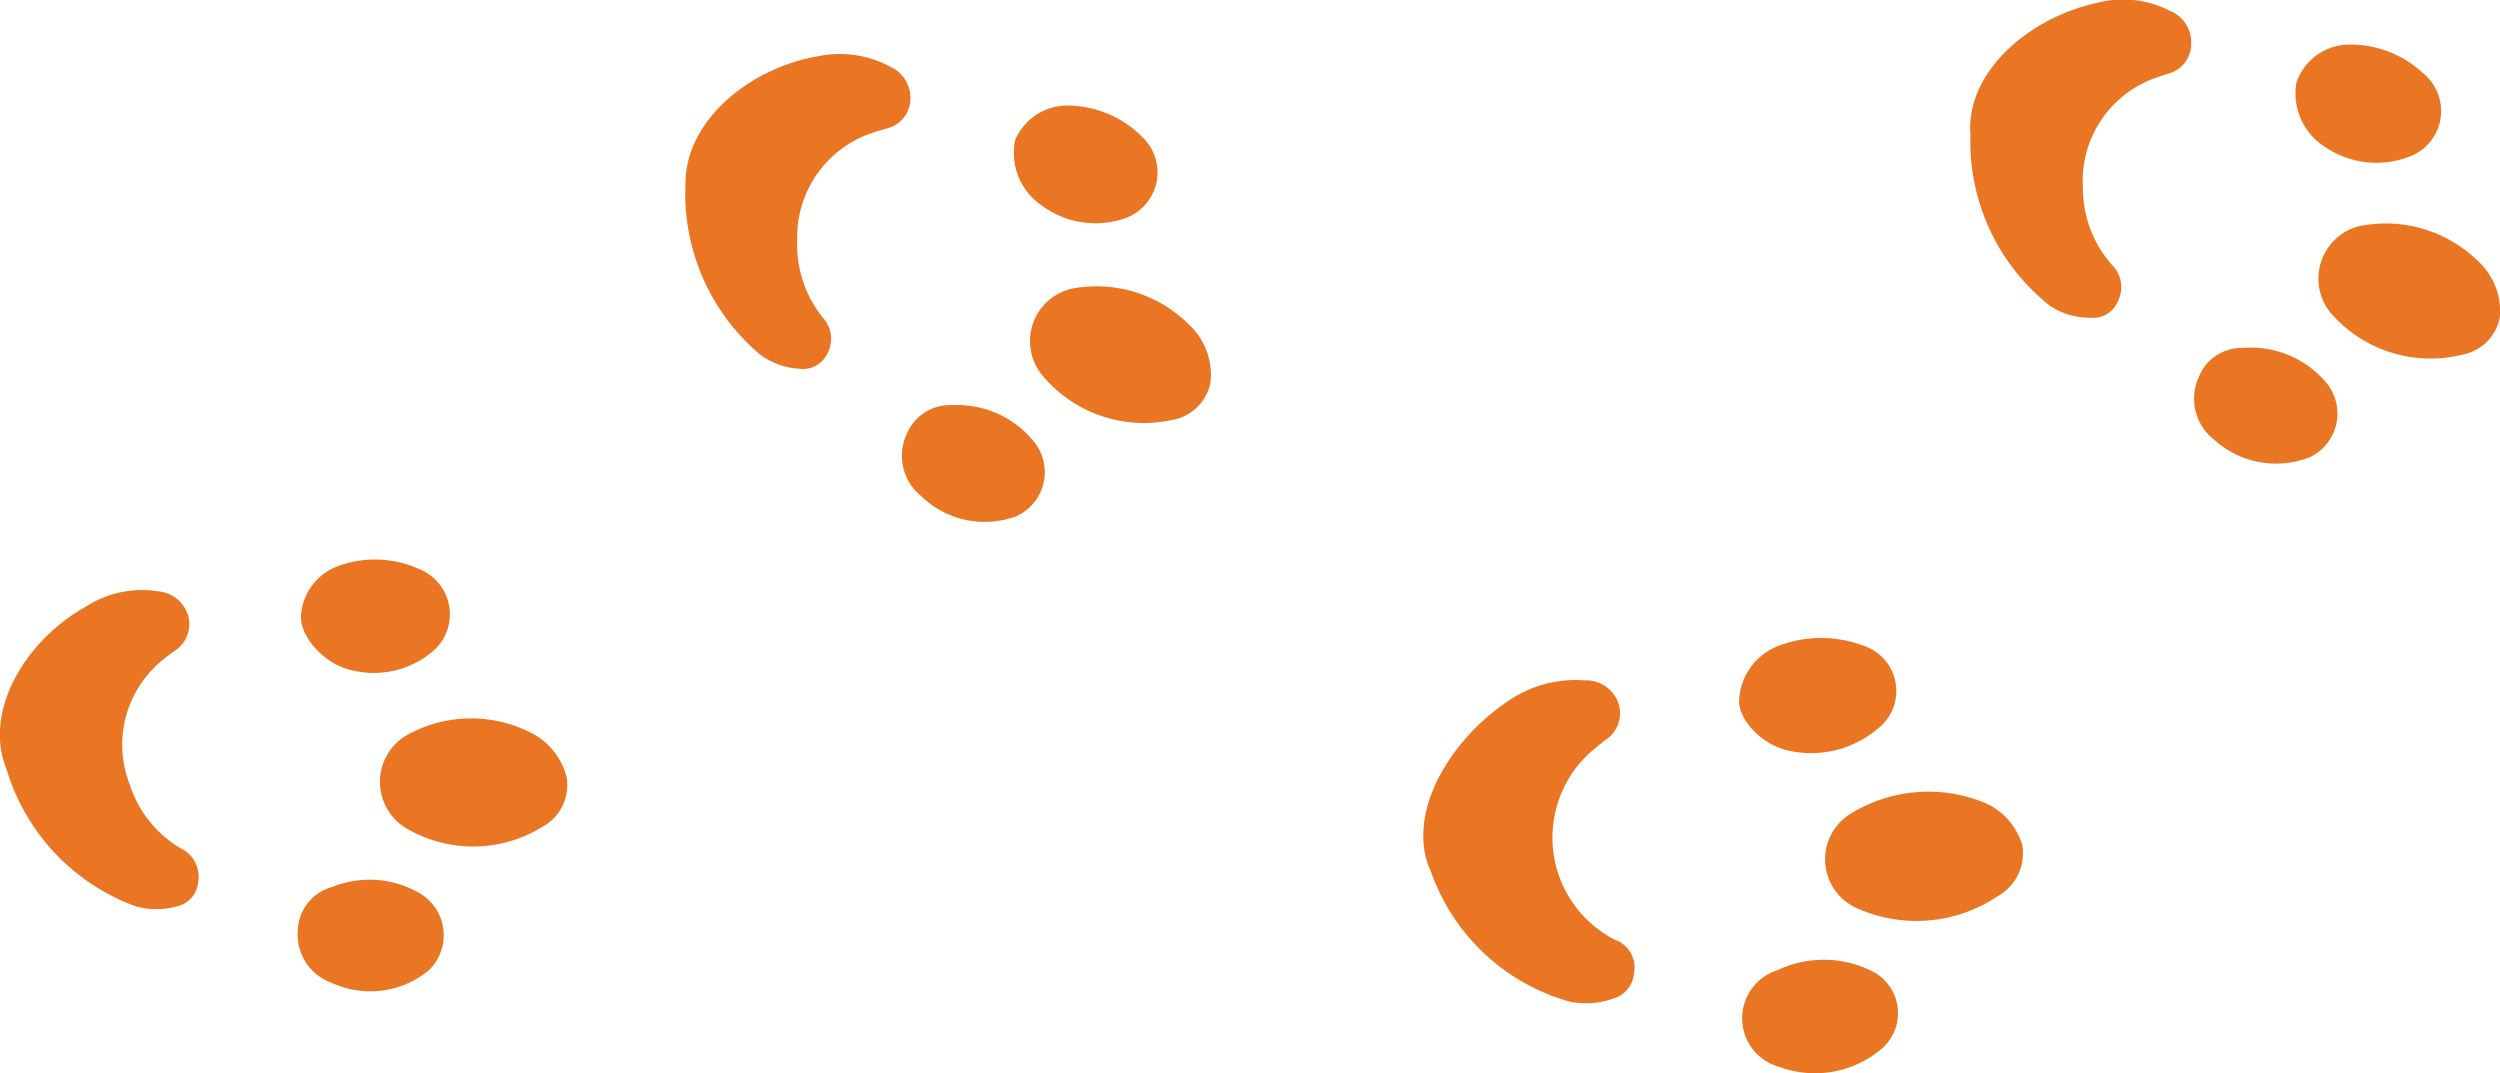 <svg xmlns="http://www.w3.org/2000/svg" viewBox="0 0 72.94 31.31"><defs><style>.cls-1{fill:#ea7624;}</style></defs><g id="Layer_2" data-name="Layer 2"><g id="Layer_1-2" data-name="Layer 1"><path class="cls-1" d="M20,5.34a6.15,6.15,0,0,0,2.17,5,2.13,2.13,0,0,0,1.16.42.78.78,0,0,0,.8-.43A.9.9,0,0,0,24,9.26,3.4,3.4,0,0,1,23.26,7a3.2,3.2,0,0,1,2.18-3.12l.38-.12a.9.9,0,0,0,.74-.82,1,1,0,0,0-.6-1,3.11,3.11,0,0,0-2.09-.3C21.8,2,20,3.57,20,5.34Z"/><path class="cls-1" d="M35.32,11.14a2,2,0,0,0-.61-1.65,3.82,3.82,0,0,0-3.43-1.07,1.57,1.57,0,0,0-.81,2.6,3.85,3.85,0,0,0,3.69,1.24A1.38,1.38,0,0,0,35.32,11.14Z"/><path class="cls-1" d="M31.2,3.08a1.66,1.66,0,0,0-1.58,1A1.85,1.85,0,0,0,30.4,6a2.63,2.63,0,0,0,2.42.37A1.42,1.42,0,0,0,33.33,4,3.09,3.09,0,0,0,31.2,3.08Z"/><path class="cls-1" d="M27.8,11.82a1.37,1.37,0,0,0-1.34.83,1.51,1.51,0,0,0,.4,1.81,2.66,2.66,0,0,0,2.77.61,1.41,1.41,0,0,0,.54-2.18A2.88,2.88,0,0,0,27.8,11.82Z"/><path class="cls-1" d="M41.75,25.43a6,6,0,0,0,4,3.78,2.31,2.31,0,0,0,1.3-.07.83.83,0,0,0,.62-.72.86.86,0,0,0-.55-1,3.35,3.35,0,0,1-.64-5.54l.33-.27a.93.93,0,0,0,.42-1.06,1,1,0,0,0-1-.7,3.48,3.48,0,0,0-2.18.57C42.22,21.63,41,23.82,41.75,25.43Z"/><path class="cls-1" d="M59,24.65a1.94,1.94,0,0,0-1.23-1.28,4.32,4.32,0,0,0-3.79.38,1.56,1.56,0,0,0,.18,2.74,4.25,4.25,0,0,0,4.12-.34A1.43,1.43,0,0,0,59,24.65Z"/><path class="cls-1" d="M51.9,18.84a1.79,1.79,0,0,0-1.16,1.61c0,.61.73,1.32,1.49,1.46a3,3,0,0,0,2.53-.63,1.39,1.39,0,0,0-.42-2.45A3.47,3.47,0,0,0,51.9,18.84Z"/><path class="cls-1" d="M51.85,28.31a1.47,1.47,0,0,0,.07,2.82,3,3,0,0,0,3-.55,1.37,1.37,0,0,0-.29-2.24A3.16,3.16,0,0,0,51.85,28.31Z"/><path class="cls-1" d="M57.49,3.93a6.1,6.1,0,0,0,2.33,5A2.13,2.13,0,0,0,61,9.27a.77.77,0,0,0,.78-.46.91.91,0,0,0-.18-1.1,3.4,3.4,0,0,1-.83-2.23,3.19,3.19,0,0,1,2.07-3.19l.38-.13a.9.9,0,0,0,.71-.85,1,1,0,0,0-.63-1,3,3,0,0,0-2.1-.23C59.13.53,57.35,2.15,57.49,3.93Z"/><path class="cls-1" d="M72.94,9.23a2,2,0,0,0-.66-1.63,3.86,3.86,0,0,0-3.46-1,1.58,1.58,0,0,0-.73,2.63,3.85,3.85,0,0,0,3.74,1.12A1.37,1.37,0,0,0,72.94,9.23Z"/><path class="cls-1" d="M68.57,1.3A1.64,1.64,0,0,0,67,2.41a1.85,1.85,0,0,0,.84,1.88,2.66,2.66,0,0,0,2.43.29,1.42,1.42,0,0,0,.43-2.44A3.11,3.11,0,0,0,68.57,1.3Z"/><path class="cls-1" d="M65.45,10.15a1.35,1.35,0,0,0-1.31.88,1.51,1.51,0,0,0,.45,1.79,2.69,2.69,0,0,0,2.8.52,1.41,1.41,0,0,0,.46-2.2A2.88,2.88,0,0,0,65.45,10.15Z"/><path class="cls-1" d="M.19,22.44a6.13,6.13,0,0,0,3.76,4,2.24,2.24,0,0,0,1.23,0,.79.79,0,0,0,.6-.69.92.92,0,0,0-.51-1A3.35,3.35,0,0,1,3.79,22.9a3.18,3.18,0,0,1,1-3.68A3.65,3.65,0,0,1,5.08,19a.93.93,0,0,0,.42-1,1,1,0,0,0-.91-.75,3,3,0,0,0-2.07.44C.7,18.7-.49,20.79.19,22.44Z"/><path class="cls-1" d="M16.53,22.67a2,2,0,0,0-1.14-1.34,3.84,3.84,0,0,0-3.59.16,1.58,1.58,0,0,0,.13,2.72,3.84,3.84,0,0,0,3.9-.09A1.38,1.38,0,0,0,16.53,22.67Z"/><path class="cls-1" d="M9.91,16.5A1.65,1.65,0,0,0,8.78,18c0,.6.67,1.34,1.39,1.53a2.66,2.66,0,0,0,2.4-.48,1.42,1.42,0,0,0-.35-2.45A3.11,3.11,0,0,0,9.91,16.5Z"/><path class="cls-1" d="M9.69,25.88a1.35,1.35,0,0,0-1,1.24,1.5,1.5,0,0,0,1,1.56,2.68,2.68,0,0,0,2.82-.37,1.42,1.42,0,0,0-.25-2.24A2.91,2.91,0,0,0,9.69,25.88Z"/></g></g></svg>